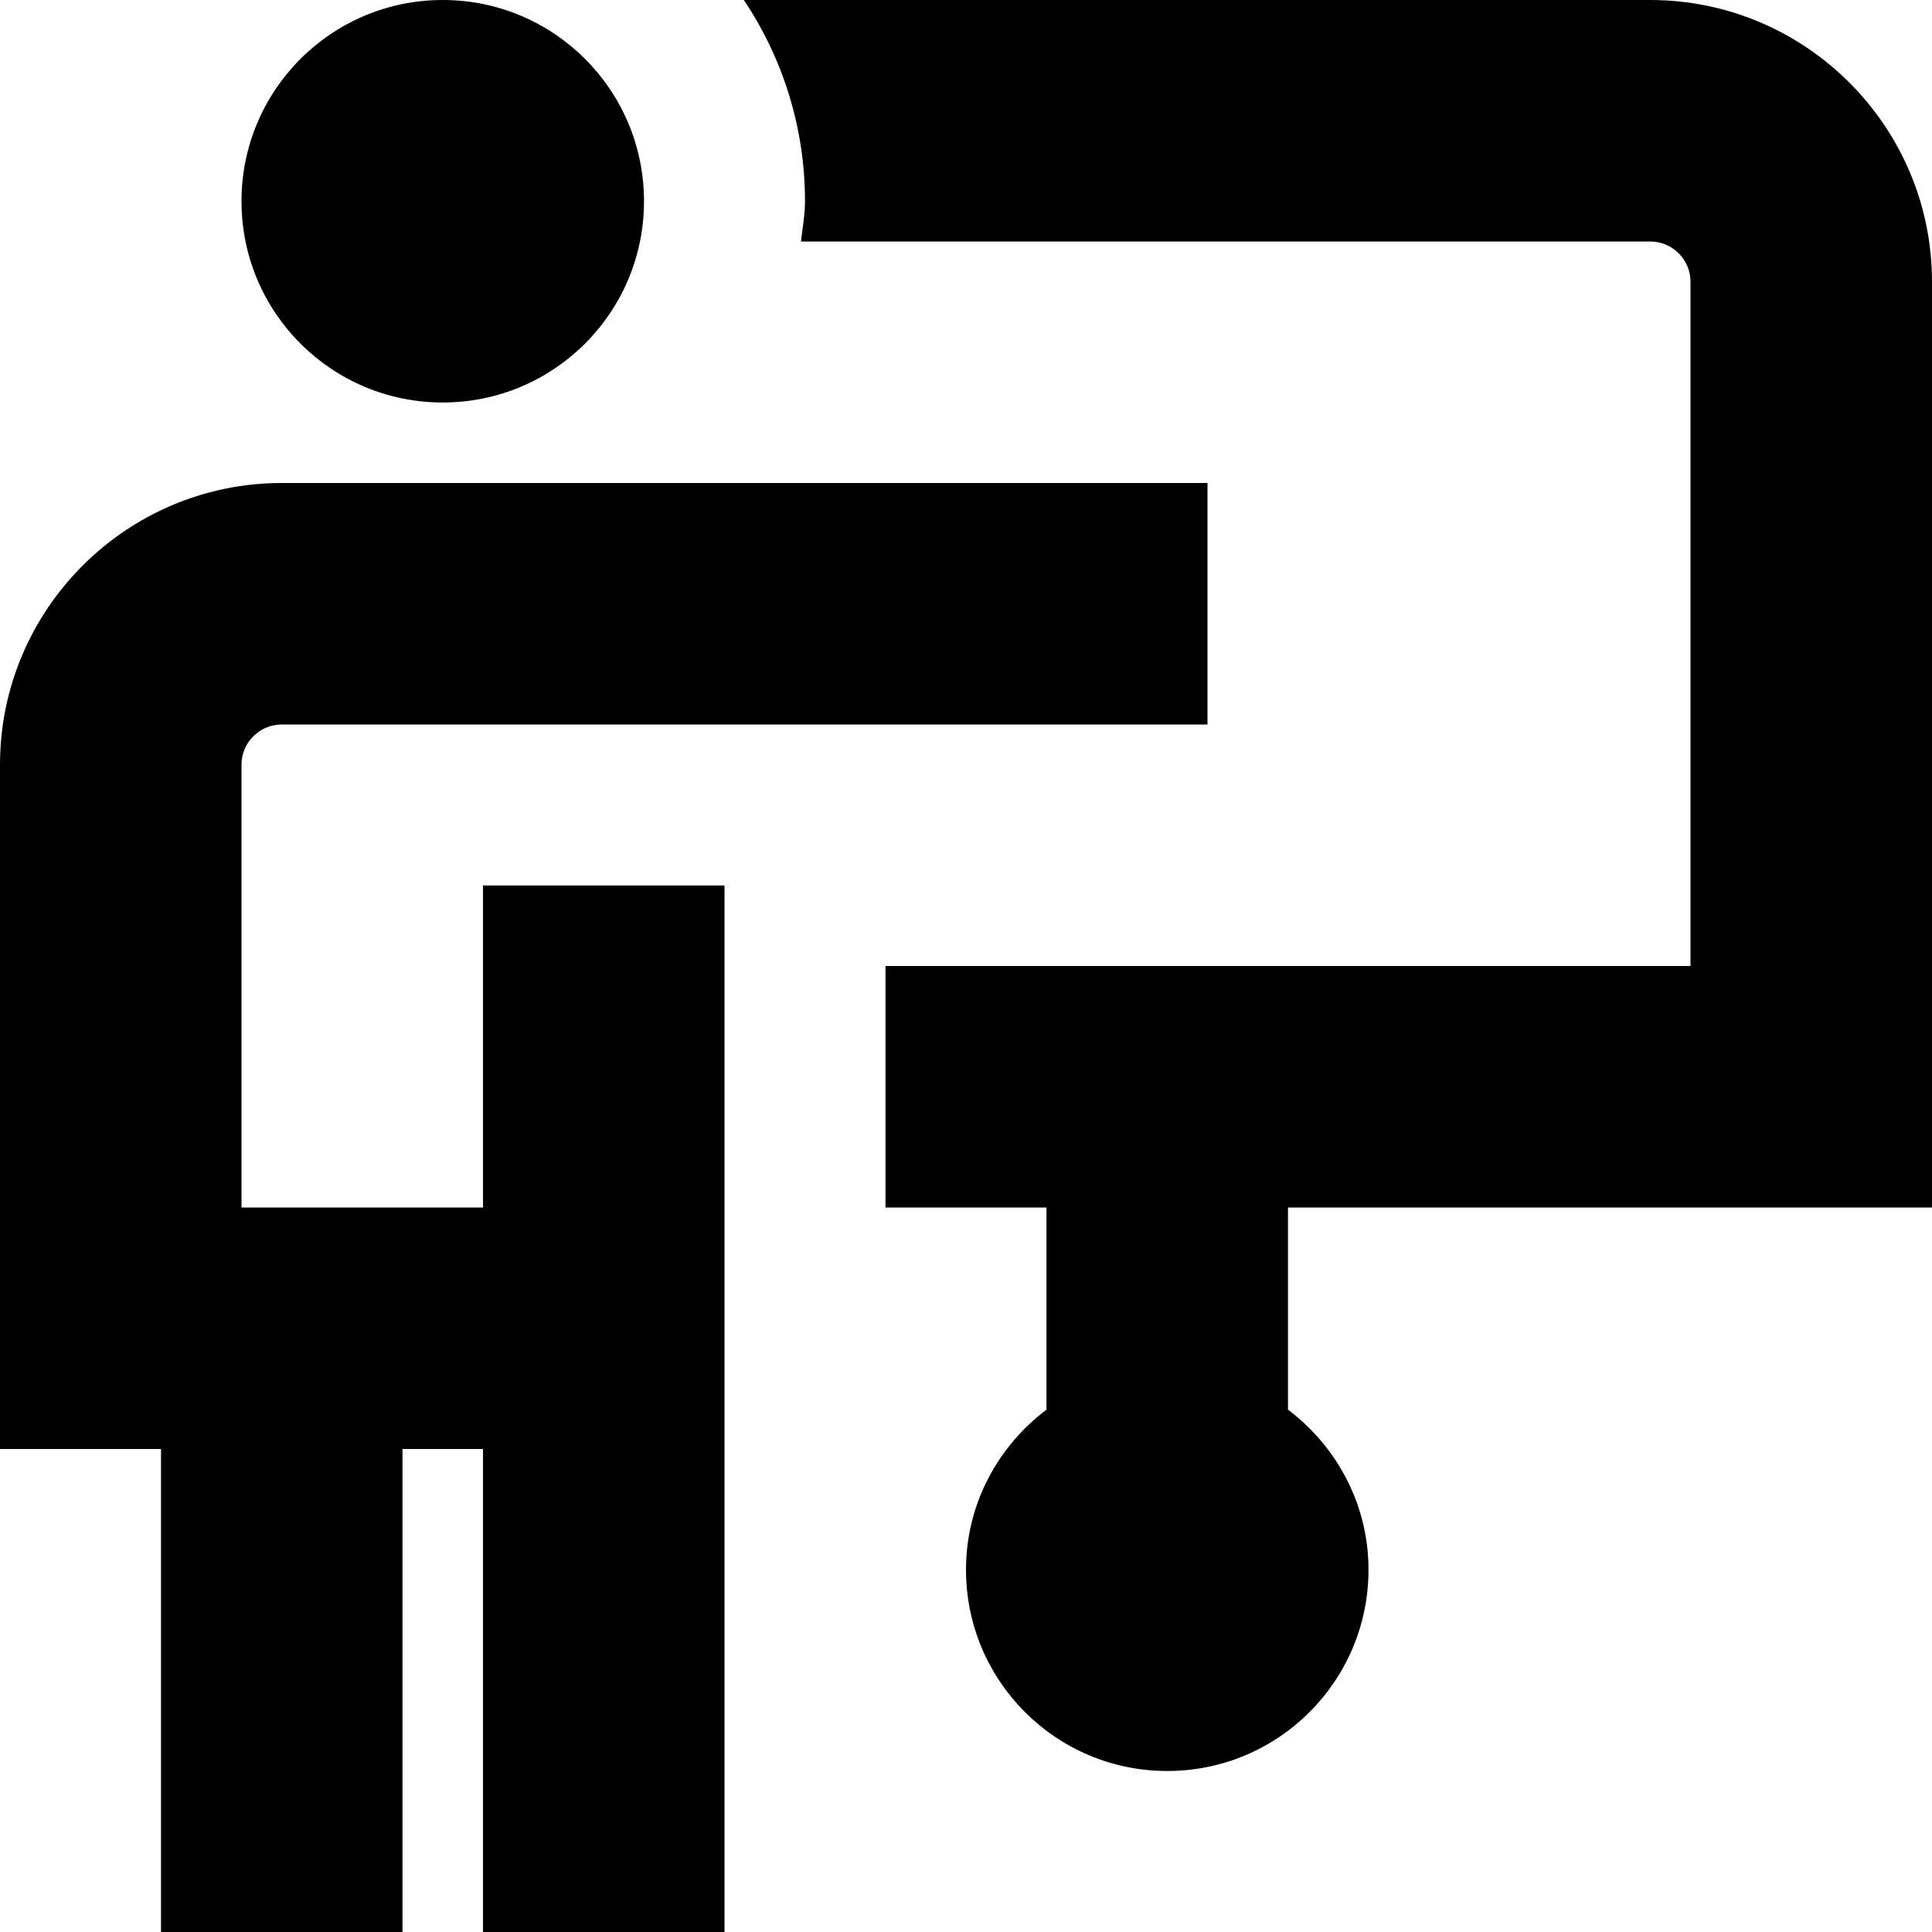 <svg id="Layer_1" viewBox="0 0 24 24" xmlns="http://www.w3.org/2000/svg" data-name="Layer 1"><path d="m3 2.5c0-1.381 1.119-2.5 2.5-2.5s2.5 1.119 2.5 2.5-1.119 2.5-2.5 2.5-2.5-1.119-2.5-2.5zm3 12.5h-3v-5.5c0-.276.224-.5.5-.5h11.5v-3h-11.5c-1.93 0-3.5 1.57-3.5 3.5v8.5h2v6h3v-6h1v6h3v-13h-3zm18 0v-11.5c0-1.93-1.57-3.5-3.5-3.5h-11.26c.479.715.76 1.575.76 2.5 0 .171-.032.334-.05.5h10.55c.275 0 .5.224.5.5v8.5h-10v3h2v2.511c-.604.456-1 1.173-1 1.989 0 1.381 1.119 2.5 2.5 2.5s2.5-1.119 2.5-2.5c0-.815-.396-1.532-1-1.989v-2.511z"/></svg>